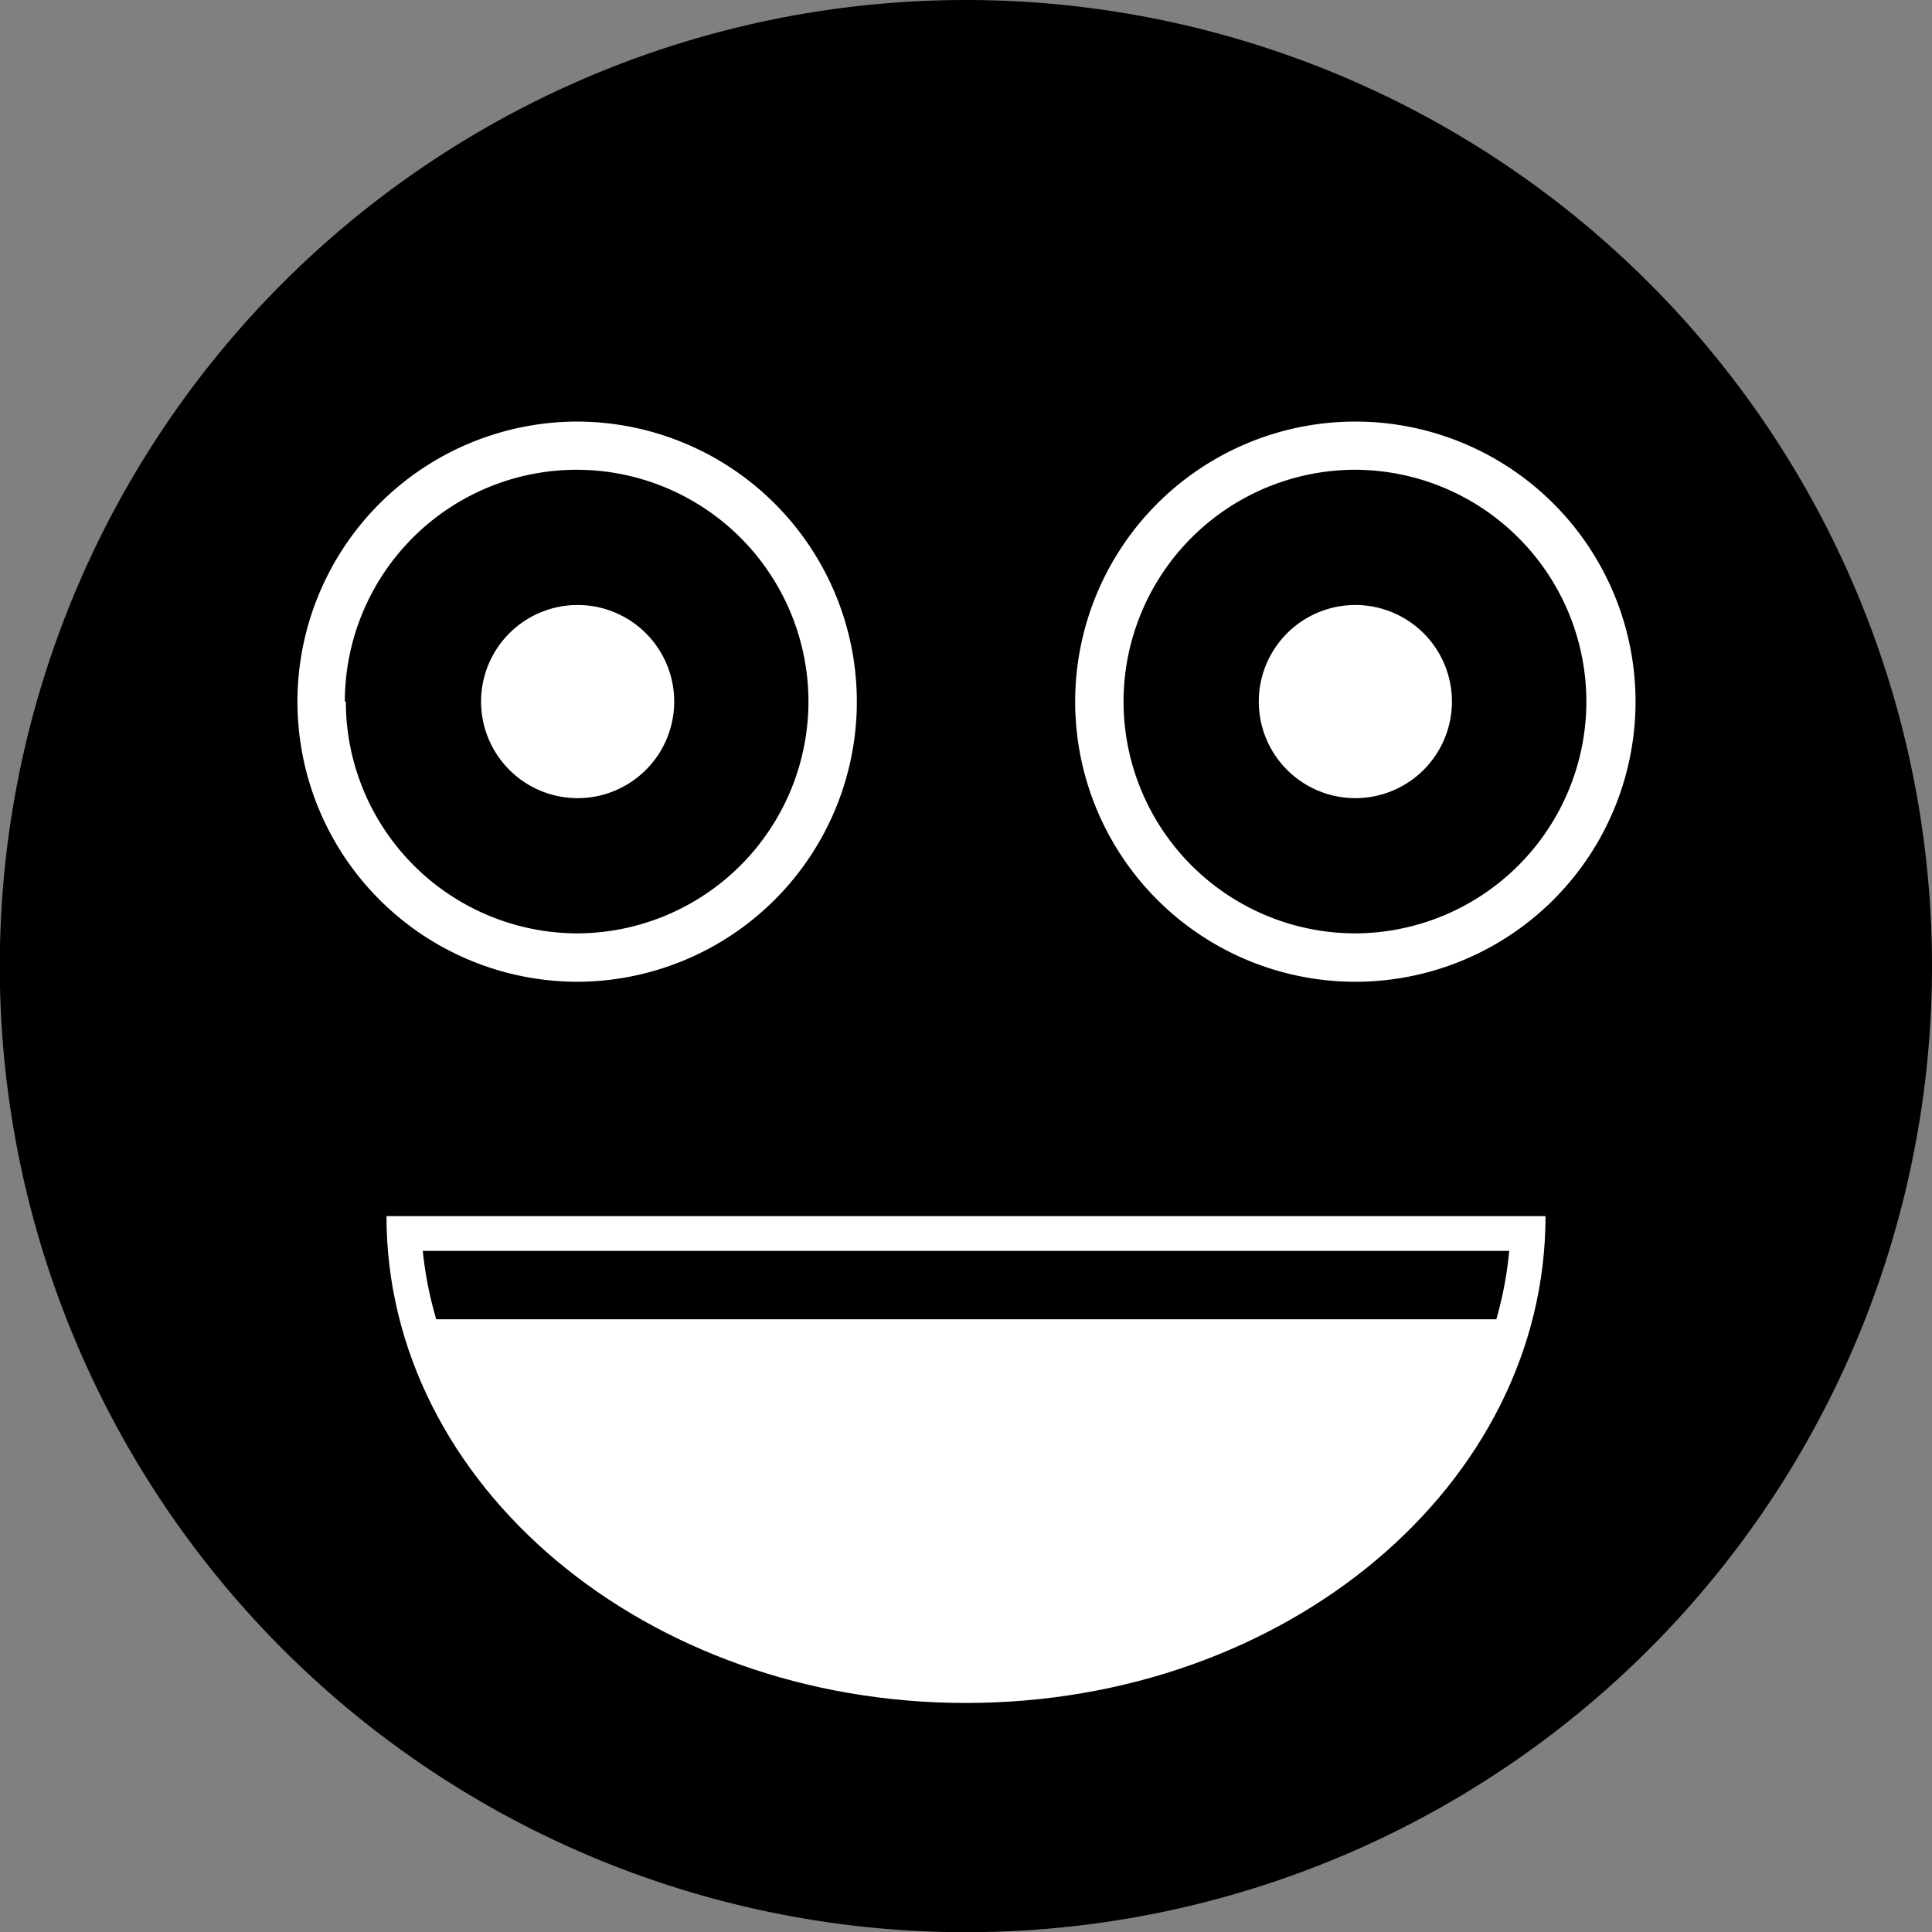 <svg xmlns="http://www.w3.org/2000/svg" viewBox="0 0 97.43 97.43"><rect x="0" y="0" width="97.43" height="97.43" fill="#808080" stroke="none"/><defs><style>.cls-1{fill:#fff;}</style></defs><g id="Layer_2" data-name="Layer 2"><g id="Layer_1-2" data-name="Layer 1"><path d="M97.43,48.71A48.72,48.72,0,1,1,48.71,0,48.72,48.72,0,0,1,97.43,48.71Z"/><path class="cls-1" d="M54.22,35.38A14.13,14.13,0,0,1,68.35,21.26h0A14.13,14.13,0,0,1,82.48,35.38h0A14.13,14.13,0,0,1,68.35,49.51h0A14.13,14.13,0,0,1,54.22,35.38Zm2.44,0A11.7,11.7,0,0,0,68.35,47.07h0A11.7,11.7,0,0,0,80,35.38h0A11.7,11.7,0,0,0,68.35,23.69h0A11.7,11.7,0,0,0,56.66,35.38Z"/><path class="cls-1" d="M73.22,35.38a4.87,4.87,0,1,1-4.87-4.87A4.87,4.87,0,0,1,73.22,35.38Z"/><path class="cls-1" d="M15,35.38A14.13,14.13,0,0,1,29.08,21.26h0A14.13,14.13,0,0,1,43.21,35.38h0A14.13,14.13,0,0,1,29.08,49.51h0A14.13,14.13,0,0,1,15,35.38Zm2.44,0A11.7,11.7,0,0,0,29.08,47.07h0A11.7,11.7,0,0,0,40.77,35.38h0A11.7,11.7,0,0,0,29.08,23.69h0A11.7,11.7,0,0,0,17.39,35.38Z"/><path class="cls-1" d="M34,35.38a4.87,4.87,0,1,1-4.87-4.87A4.87,4.87,0,0,1,34,35.38Z"/><path class="cls-1" d="M77.94,61.33c0,13.56-13.08,24.55-29.23,24.55s-29.22-11-29.22-24.55Z"/><path d="M22,66.53H75.46a18.93,18.93,0,0,0,.65-3.45H21.32A18.93,18.93,0,0,0,22,66.53Z"/></g></g></svg>